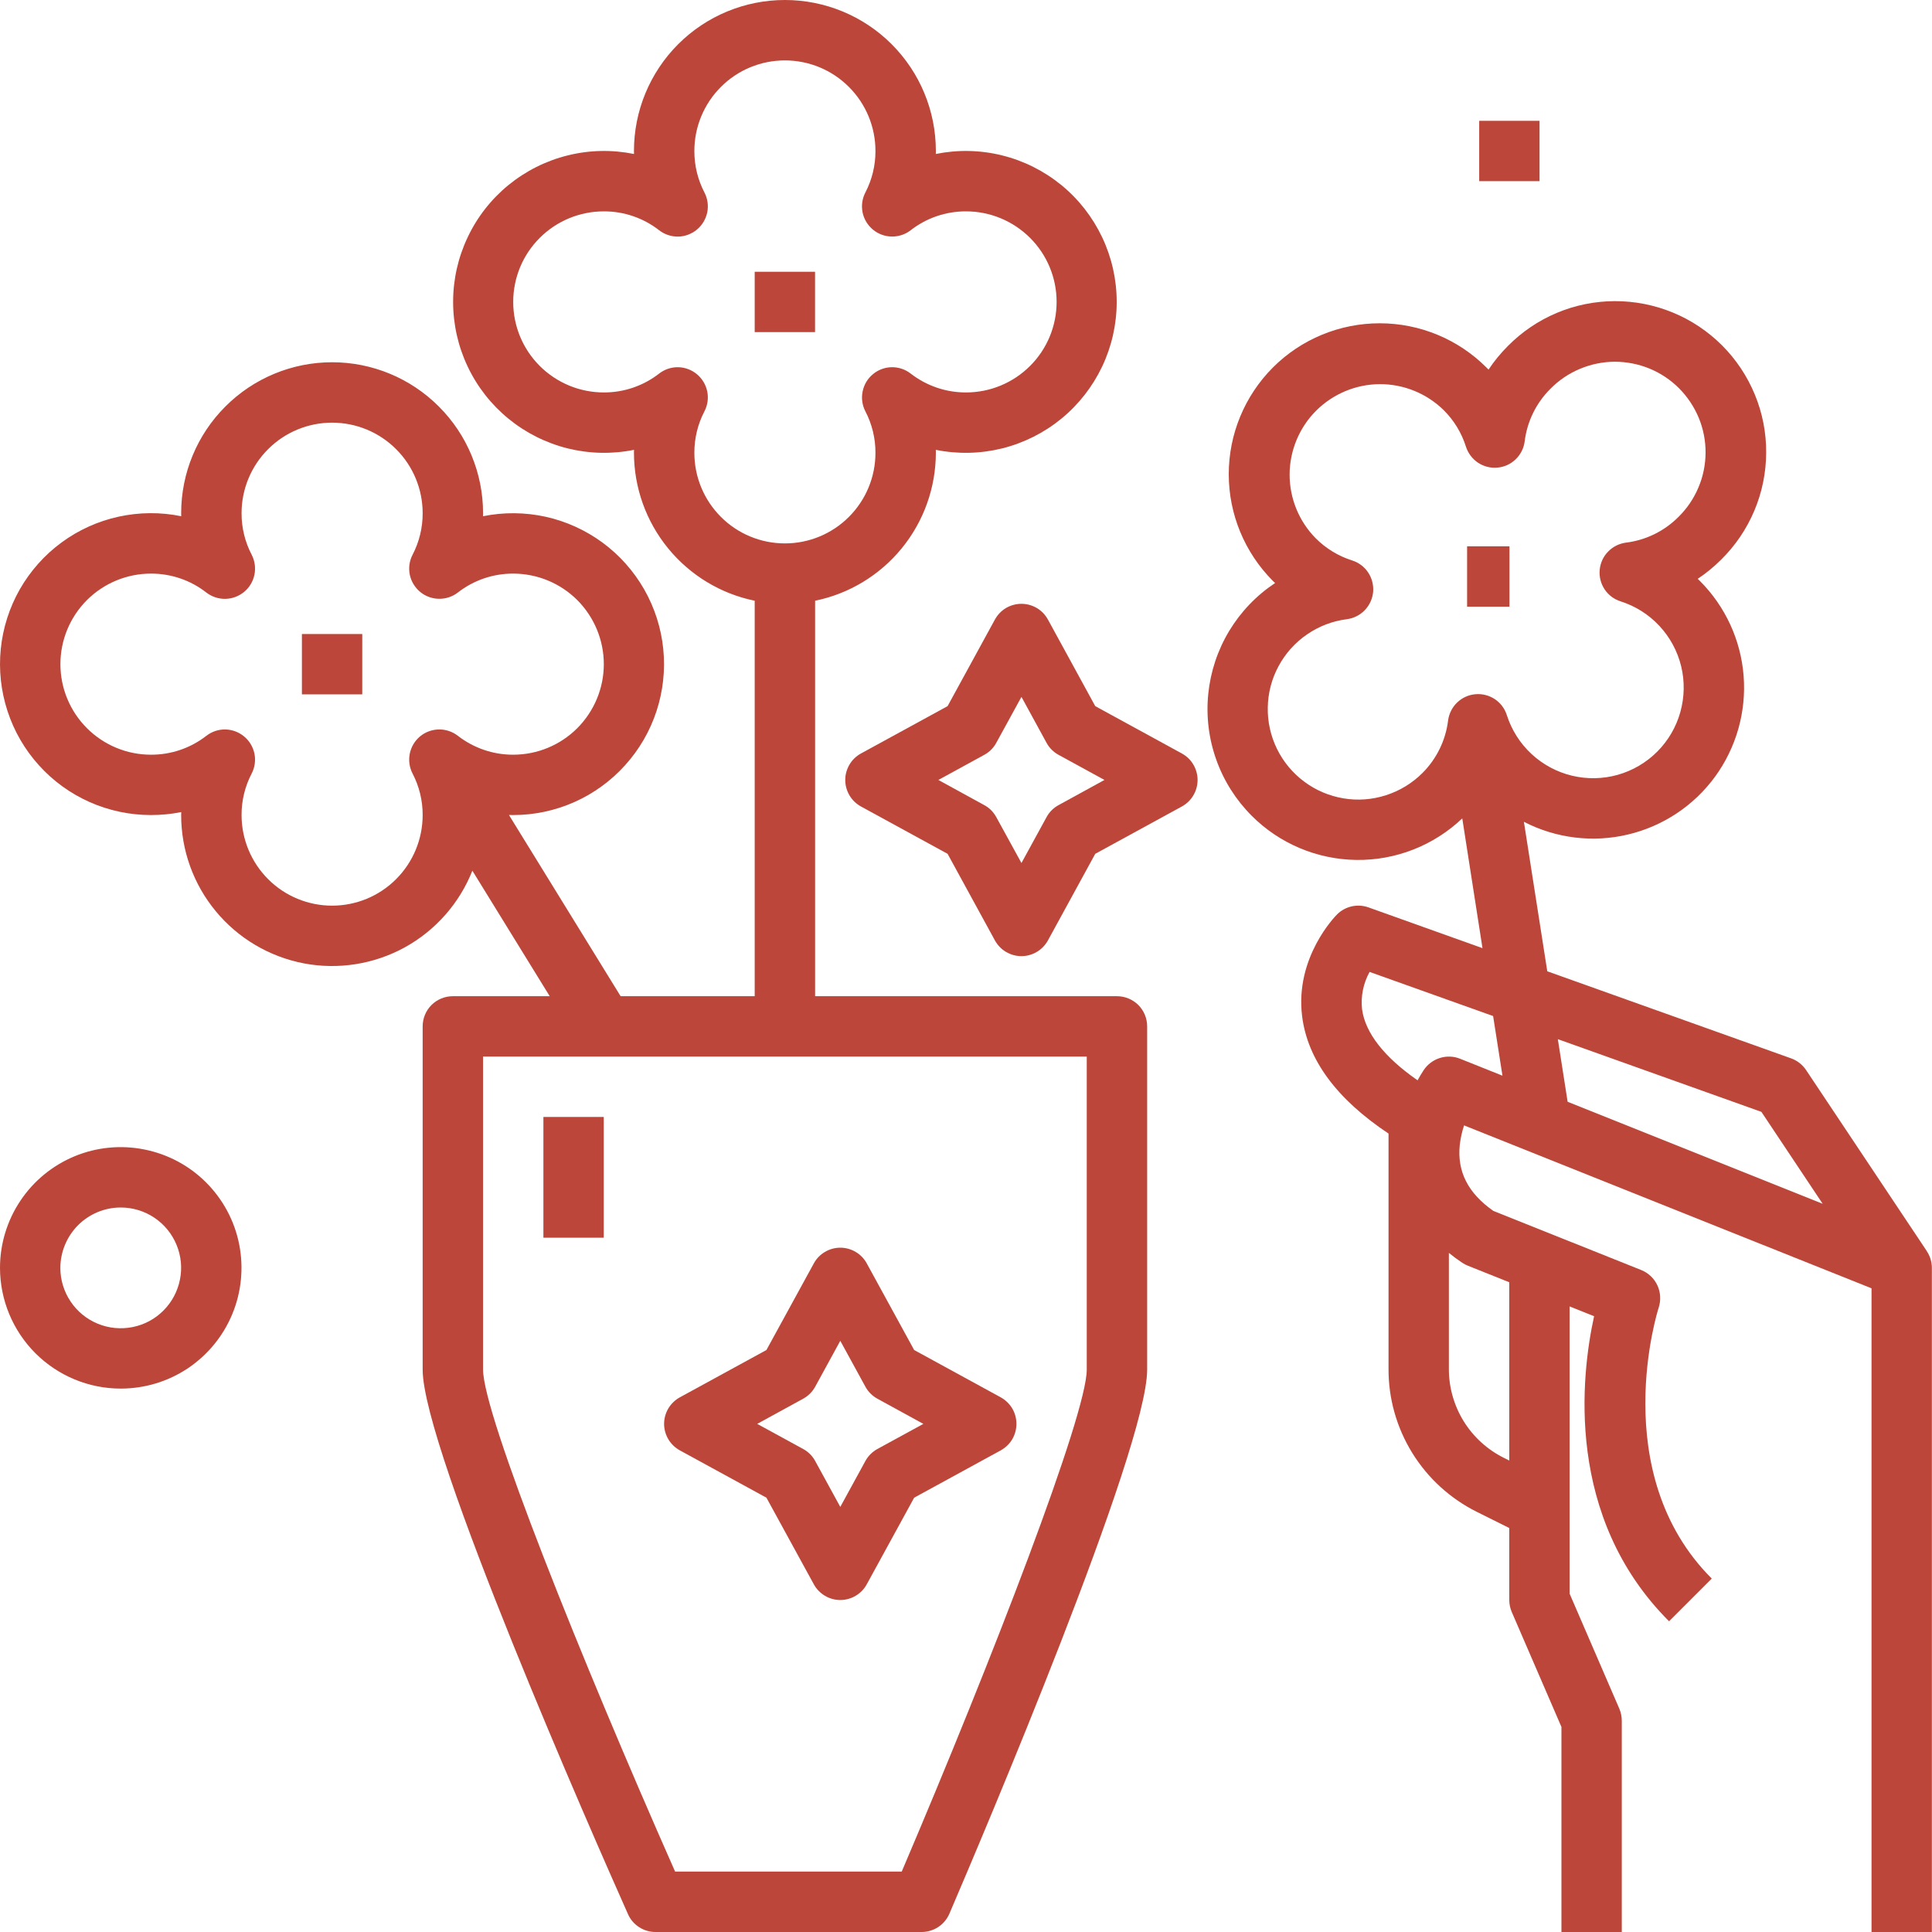<svg width="30" height="30" viewBox="0 0 30 30" fill="none" xmlns="http://www.w3.org/2000/svg">
<path d="M1.875 21.562C2.246 21.562 2.608 21.453 2.917 21.247C3.225 21.04 3.465 20.748 3.607 20.405C3.749 20.062 3.786 19.685 3.714 19.322C3.642 18.958 3.463 18.624 3.201 18.362C2.939 18.099 2.604 17.921 2.241 17.849C1.877 17.776 1.5 17.813 1.157 17.955C0.815 18.097 0.522 18.337 0.316 18.646C0.11 18.954 0 19.317 0 19.688C0.001 20.185 0.198 20.661 0.55 21.013C0.901 21.364 1.378 21.562 1.875 21.562ZM1.875 18.75C2.06 18.75 2.242 18.805 2.396 18.908C2.55 19.011 2.67 19.157 2.741 19.329C2.812 19.5 2.831 19.689 2.794 19.87C2.758 20.052 2.669 20.219 2.538 20.35C2.407 20.482 2.24 20.571 2.058 20.607C1.876 20.643 1.688 20.625 1.516 20.554C1.345 20.483 1.198 20.363 1.095 20.208C0.992 20.054 0.937 19.873 0.937 19.688C0.938 19.439 1.037 19.201 1.212 19.025C1.388 18.849 1.626 18.75 1.875 18.75Z" fill="#BC4639"/>
<path d="M17.007 10.965L16.272 9.62C16.231 9.546 16.172 9.484 16.099 9.441C16.027 9.399 15.945 9.376 15.861 9.376C15.776 9.376 15.694 9.399 15.621 9.441C15.549 9.484 15.49 9.546 15.449 9.62L14.714 10.965L13.369 11.7C13.295 11.741 13.233 11.8 13.191 11.872C13.148 11.945 13.125 12.027 13.125 12.111C13.125 12.196 13.148 12.278 13.191 12.351C13.233 12.423 13.295 12.482 13.369 12.523L14.714 13.258L15.449 14.603C15.49 14.677 15.549 14.739 15.621 14.781C15.694 14.824 15.776 14.847 15.861 14.847C15.945 14.847 16.027 14.824 16.099 14.781C16.172 14.739 16.231 14.677 16.272 14.603L17.007 13.258L18.352 12.523C18.426 12.482 18.488 12.423 18.53 12.351C18.573 12.278 18.596 12.196 18.596 12.111C18.596 12.027 18.573 11.945 18.53 11.872C18.488 11.8 18.426 11.741 18.352 11.7L17.007 10.965ZM16.437 12.502C16.358 12.545 16.294 12.609 16.251 12.688L15.861 13.401L15.47 12.688C15.427 12.609 15.363 12.544 15.284 12.502L14.571 12.111L15.284 11.721C15.363 11.678 15.427 11.614 15.47 11.535L15.861 10.821L16.251 11.535C16.294 11.614 16.358 11.678 16.437 11.721L17.15 12.111L16.437 12.502Z" fill="#BC4639"/>
<path d="M10.556 22.521L11.901 23.256L12.637 24.601C12.677 24.675 12.737 24.736 12.809 24.779C12.881 24.822 12.964 24.845 13.048 24.845C13.132 24.845 13.215 24.822 13.287 24.779C13.359 24.736 13.419 24.675 13.459 24.601L14.195 23.256L15.54 22.521C15.613 22.48 15.675 22.421 15.718 22.349C15.761 22.276 15.783 22.194 15.783 22.11C15.783 22.025 15.761 21.943 15.718 21.87C15.675 21.798 15.613 21.739 15.54 21.698L14.195 20.963L13.459 19.618C13.419 19.544 13.359 19.482 13.287 19.44C13.215 19.397 13.132 19.374 13.048 19.374C12.964 19.374 12.881 19.397 12.809 19.44C12.737 19.482 12.677 19.544 12.637 19.618L11.901 20.963L10.556 21.698C10.482 21.739 10.421 21.798 10.378 21.87C10.335 21.943 10.312 22.025 10.312 22.11C10.312 22.194 10.335 22.276 10.378 22.349C10.421 22.421 10.482 22.48 10.556 22.521ZM12.472 21.719C12.55 21.676 12.615 21.612 12.658 21.533L13.048 20.82L13.438 21.533C13.481 21.612 13.546 21.676 13.624 21.719L14.338 22.11L13.624 22.5C13.546 22.543 13.481 22.607 13.438 22.686L13.048 23.399L12.658 22.686C12.615 22.607 12.55 22.543 12.472 22.5L11.758 22.11L12.472 21.719Z" fill="#BC4639"/>
<path d="M22.969 1.876H23.906V2.813H22.969V1.876Z" fill="#BC4639"/>
<path d="M11.719 4.22H12.656V5.157H11.719V4.22Z" fill="#BC4639"/>
<path d="M22.781 8.483H23.439V9.421H22.781V8.483Z" fill="#BC4639"/>
<path d="M2.344 12.656C2.502 12.656 2.659 12.641 2.814 12.61C2.813 12.625 2.813 12.641 2.813 12.656C2.813 13.202 3.003 13.73 3.351 14.15C3.698 14.57 4.181 14.856 4.717 14.959C5.252 15.061 5.807 14.973 6.285 14.711C6.762 14.448 7.134 14.027 7.335 13.52L8.536 15.469H7.032C6.908 15.469 6.788 15.518 6.7 15.606C6.612 15.694 6.563 15.813 6.563 15.938V21.268C6.563 22.501 9.218 28.526 9.751 29.722C9.787 29.805 9.847 29.875 9.923 29.924C9.999 29.974 10.088 30 10.179 30H14.311C14.403 30 14.492 29.973 14.569 29.923C14.646 29.872 14.706 29.8 14.742 29.716C15.255 28.521 17.813 22.498 17.813 21.268V15.938C17.813 15.813 17.764 15.694 17.676 15.606C17.588 15.518 17.468 15.469 17.344 15.469H12.657V9.328C13.186 9.22 13.661 8.932 14.003 8.513C14.344 8.095 14.531 7.572 14.532 7.032C14.532 7.016 14.532 7.001 14.531 6.985C14.872 7.054 15.223 7.046 15.56 6.963C15.897 6.879 16.211 6.722 16.48 6.502C16.749 6.282 16.965 6.005 17.114 5.692C17.263 5.378 17.34 5.035 17.34 4.688C17.34 4.34 17.263 3.998 17.114 3.684C16.965 3.37 16.749 3.093 16.48 2.873C16.211 2.654 15.897 2.496 15.56 2.413C15.223 2.329 14.872 2.322 14.531 2.391C14.531 2.375 14.532 2.36 14.532 2.344C14.532 1.722 14.285 1.126 13.845 0.686C13.406 0.247 12.81 0 12.188 0C11.566 0 10.97 0.247 10.531 0.686C10.091 1.126 9.844 1.722 9.844 2.344C9.844 2.359 9.844 2.375 9.845 2.391C9.504 2.322 9.153 2.329 8.816 2.413C8.479 2.496 8.165 2.654 7.896 2.873C7.627 3.093 7.41 3.37 7.262 3.684C7.113 3.998 7.036 4.34 7.036 4.688C7.036 5.035 7.113 5.378 7.262 5.692C7.41 6.005 7.627 6.282 7.896 6.502C8.165 6.722 8.479 6.879 8.816 6.963C9.153 7.046 9.504 7.054 9.845 6.985C9.845 7 9.844 7.016 9.844 7.032C9.845 7.572 10.032 8.095 10.373 8.513C10.715 8.932 11.19 9.22 11.719 9.328V15.469H9.637L7.903 12.655C7.925 12.655 7.947 12.656 7.97 12.656C8.297 12.656 8.621 12.587 8.92 12.454C9.219 12.321 9.487 12.126 9.706 11.883C9.926 11.64 10.092 11.354 10.194 11.043C10.296 10.732 10.332 10.403 10.299 10.077C10.266 9.751 10.165 9.436 10.003 9.152C9.84 8.867 9.62 8.62 9.357 8.426C9.093 8.232 8.792 8.095 8.472 8.024C8.152 7.954 7.821 7.951 7.5 8.016C7.501 8 7.501 7.985 7.501 7.969C7.501 7.347 7.254 6.751 6.814 6.312C6.375 5.872 5.779 5.625 5.157 5.625C4.536 5.625 3.939 5.872 3.5 6.312C3.06 6.751 2.813 7.347 2.813 7.969C2.813 7.985 2.813 8 2.814 8.016C2.493 7.95 2.162 7.953 1.841 8.023C1.521 8.093 1.219 8.23 0.955 8.424C0.691 8.618 0.471 8.866 0.308 9.15C0.146 9.435 0.045 9.75 0.012 10.076C-0.021 10.403 0.015 10.732 0.117 11.043C0.219 11.355 0.385 11.641 0.605 11.884C0.825 12.128 1.093 12.322 1.393 12.455C1.693 12.588 2.017 12.656 2.344 12.656ZM10.782 7.032C10.781 6.807 10.835 6.585 10.939 6.386C10.988 6.291 11.003 6.183 10.982 6.078C10.96 5.974 10.904 5.879 10.822 5.811C10.74 5.743 10.638 5.704 10.531 5.702C10.424 5.7 10.32 5.735 10.236 5.8C9.99 5.992 9.687 6.095 9.376 6.094C9.003 6.094 8.645 5.946 8.381 5.682C8.117 5.419 7.969 5.061 7.969 4.688C7.969 4.315 8.117 3.957 8.381 3.694C8.645 3.43 9.003 3.282 9.376 3.282C9.687 3.281 9.99 3.384 10.236 3.576C10.32 3.641 10.424 3.675 10.531 3.674C10.637 3.672 10.74 3.633 10.822 3.565C10.904 3.497 10.96 3.402 10.982 3.298C11.003 3.193 10.988 3.085 10.939 2.99C10.835 2.79 10.781 2.569 10.782 2.344C10.782 1.971 10.93 1.614 11.194 1.35C11.457 1.086 11.815 0.938 12.188 0.938C12.561 0.938 12.919 1.086 13.182 1.35C13.446 1.614 13.594 1.971 13.594 2.344C13.595 2.569 13.541 2.79 13.437 2.99C13.388 3.084 13.373 3.193 13.394 3.298C13.415 3.402 13.472 3.496 13.554 3.565C13.636 3.633 13.738 3.671 13.845 3.673C13.952 3.675 14.056 3.641 14.14 3.576C14.386 3.384 14.689 3.281 15 3.282C15.373 3.282 15.731 3.43 15.995 3.694C16.259 3.957 16.407 4.315 16.407 4.688C16.407 5.061 16.259 5.419 15.995 5.682C15.731 5.946 15.373 6.094 15 6.094C14.689 6.095 14.386 5.991 14.14 5.8C14.056 5.735 13.952 5.7 13.845 5.702C13.739 5.704 13.636 5.742 13.554 5.811C13.472 5.879 13.416 5.973 13.395 6.078C13.373 6.182 13.388 6.291 13.437 6.386C13.541 6.585 13.595 6.807 13.594 7.032C13.594 7.405 13.446 7.762 13.182 8.026C12.919 8.29 12.561 8.438 12.188 8.438C11.815 8.438 11.457 8.29 11.194 8.026C10.93 7.762 10.782 7.405 10.782 7.032ZM16.875 21.268C16.875 21.962 15.417 25.744 14.002 29.062H10.483C9.015 25.744 7.501 21.961 7.501 21.268V16.406H16.875V21.268ZM2.344 8.907C2.656 8.906 2.959 9.009 3.204 9.201C3.289 9.266 3.393 9.301 3.5 9.299C3.607 9.297 3.71 9.258 3.792 9.19C3.874 9.122 3.93 9.027 3.951 8.923C3.972 8.818 3.957 8.709 3.908 8.614C3.804 8.415 3.75 8.194 3.751 7.969C3.751 7.596 3.899 7.238 4.163 6.975C4.426 6.711 4.784 6.563 5.157 6.563C5.53 6.563 5.888 6.711 6.151 6.975C6.415 7.238 6.563 7.596 6.563 7.969C6.564 8.194 6.51 8.415 6.406 8.615C6.357 8.709 6.342 8.818 6.363 8.923C6.384 9.027 6.441 9.121 6.523 9.19C6.604 9.258 6.707 9.296 6.814 9.298C6.921 9.3 7.025 9.266 7.109 9.201C7.355 9.009 7.658 8.906 7.969 8.907C8.342 8.907 8.7 9.055 8.964 9.318C9.227 9.582 9.376 9.94 9.376 10.313C9.376 10.686 9.227 11.043 8.964 11.307C8.7 11.571 8.342 11.719 7.969 11.719C7.658 11.72 7.355 11.616 7.109 11.425C7.025 11.36 6.921 11.325 6.814 11.327C6.707 11.329 6.604 11.367 6.522 11.435C6.44 11.504 6.384 11.598 6.363 11.703C6.342 11.808 6.357 11.916 6.406 12.011C6.51 12.21 6.564 12.432 6.563 12.656C6.563 13.029 6.415 13.387 6.151 13.651C5.888 13.915 5.53 14.063 5.157 14.063C4.784 14.063 4.426 13.915 4.163 13.651C3.899 13.387 3.751 13.029 3.751 12.656C3.75 12.432 3.804 12.21 3.908 12.011C3.957 11.916 3.972 11.807 3.951 11.703C3.929 11.598 3.873 11.504 3.791 11.436C3.709 11.368 3.606 11.329 3.5 11.327C3.393 11.325 3.289 11.36 3.205 11.425C2.959 11.617 2.656 11.72 2.344 11.719C1.971 11.719 1.614 11.571 1.35 11.307C1.086 11.043 0.938 10.686 0.938 10.313C0.938 9.94 1.086 9.582 1.35 9.318C1.614 9.055 1.971 8.907 2.344 8.907Z" fill="#BC4639"/>
<path d="M4.688 9.845H5.625V10.782H4.688V9.845Z" fill="#BC4639"/>
<path d="M8.438 17.344H9.375V19.219H8.438V17.344Z" fill="#BC4639"/>
<path d="M29.919 19.428L29.918 19.425L28.045 16.616C27.989 16.532 27.907 16.468 27.812 16.434L24.026 15.082L23.663 12.761C24.16 13.017 24.732 13.088 25.276 12.959C25.82 12.831 26.301 12.512 26.631 12.061C26.96 11.609 27.118 11.055 27.075 10.497C27.032 9.94 26.791 9.416 26.395 9.02C26.384 9.009 26.373 8.999 26.362 8.988C26.493 8.901 26.616 8.8 26.727 8.689C26.947 8.472 27.122 8.213 27.242 7.928C27.362 7.643 27.424 7.337 27.425 7.028C27.427 6.719 27.367 6.412 27.249 6.127C27.131 5.841 26.958 5.581 26.739 5.362C26.52 5.144 26.261 4.97 25.975 4.853C25.689 4.735 25.382 4.675 25.073 4.676C24.764 4.677 24.458 4.739 24.173 4.859C23.888 4.979 23.63 5.154 23.412 5.375C23.301 5.486 23.201 5.608 23.114 5.739C23.103 5.728 23.092 5.717 23.081 5.706C22.641 5.266 22.045 5.02 21.424 5.02C20.802 5.02 20.206 5.266 19.766 5.706C19.327 6.146 19.08 6.742 19.08 7.363C19.08 7.985 19.327 8.581 19.766 9.021C19.777 9.031 19.789 9.042 19.8 9.053C19.51 9.245 19.267 9.499 19.087 9.797C18.908 10.094 18.797 10.428 18.762 10.773C18.727 11.119 18.769 11.468 18.886 11.796C19.002 12.123 19.19 12.42 19.435 12.666C19.867 13.099 20.451 13.345 21.062 13.353C21.673 13.361 22.263 13.129 22.706 12.708L23.02 14.723L21.25 14.09C21.166 14.06 21.076 14.055 20.989 14.074C20.903 14.094 20.823 14.137 20.761 14.2C20.734 14.227 20.106 14.866 20.219 15.778C20.302 16.452 20.753 17.064 21.561 17.602V21.255C21.559 21.716 21.687 22.169 21.93 22.562C22.173 22.955 22.52 23.271 22.934 23.477L23.436 23.727V24.844C23.436 24.908 23.449 24.971 23.474 25.03L24.246 26.816V30H25.183V26.719C25.183 26.655 25.17 26.592 25.145 26.533L24.373 24.747V20.286L24.753 20.438C24.551 21.359 24.297 23.555 25.917 25.175L26.58 24.512C24.938 22.871 25.747 20.329 25.756 20.305C25.793 20.191 25.786 20.068 25.736 19.959C25.686 19.851 25.596 19.766 25.485 19.721L23.189 18.803C22.795 18.527 22.625 18.192 22.667 17.78C22.679 17.676 22.701 17.574 22.734 17.475L29.061 20.005V30H29.998V19.688C29.998 19.595 29.971 19.505 29.919 19.428L29.919 19.428ZM22.087 12.004C21.928 12.162 21.735 12.28 21.522 12.348C21.309 12.417 21.082 12.434 20.862 12.397C20.641 12.36 20.432 12.272 20.253 12.138C20.073 12.005 19.928 11.83 19.829 11.629C19.731 11.428 19.681 11.207 19.686 10.983C19.69 10.759 19.747 10.54 19.854 10.343C19.96 10.146 20.111 9.977 20.296 9.851C20.48 9.724 20.692 9.643 20.914 9.615C21.02 9.601 21.118 9.552 21.192 9.475C21.266 9.398 21.312 9.298 21.322 9.192C21.331 9.086 21.304 8.979 21.245 8.89C21.186 8.801 21.098 8.735 20.997 8.703C20.782 8.635 20.588 8.517 20.429 8.357C20.169 8.093 20.024 7.737 20.025 7.366C20.027 6.995 20.175 6.639 20.437 6.377C20.7 6.115 21.055 5.967 21.426 5.965C21.797 5.964 22.153 6.109 22.418 6.369C22.577 6.527 22.696 6.722 22.763 6.936C22.796 7.038 22.862 7.126 22.951 7.185C23.04 7.244 23.146 7.271 23.252 7.261C23.359 7.252 23.459 7.206 23.535 7.132C23.612 7.058 23.662 6.959 23.675 6.854C23.713 6.544 23.854 6.257 24.075 6.037C24.205 5.905 24.36 5.8 24.532 5.728C24.703 5.656 24.886 5.618 25.072 5.617C25.258 5.617 25.442 5.653 25.613 5.723C25.785 5.794 25.941 5.898 26.072 6.029C26.203 6.161 26.307 6.317 26.378 6.488C26.449 6.66 26.485 6.844 26.484 7.029C26.483 7.215 26.446 7.399 26.373 7.57C26.301 7.741 26.196 7.896 26.064 8.026C25.844 8.247 25.557 8.388 25.248 8.426C25.142 8.44 25.044 8.489 24.97 8.566C24.895 8.642 24.85 8.742 24.84 8.849C24.83 8.955 24.857 9.062 24.916 9.151C24.975 9.24 25.063 9.306 25.165 9.338C25.395 9.411 25.602 9.542 25.767 9.719C25.931 9.895 26.048 10.111 26.105 10.346C26.162 10.58 26.157 10.825 26.092 11.058C26.027 11.29 25.903 11.502 25.733 11.672C25.562 11.843 25.35 11.967 25.118 12.032C24.886 12.097 24.64 12.101 24.406 12.044C24.172 11.987 23.956 11.871 23.779 11.706C23.603 11.542 23.472 11.335 23.398 11.105C23.366 11.003 23.3 10.915 23.211 10.856C23.122 10.797 23.015 10.77 22.909 10.78C22.803 10.789 22.703 10.835 22.626 10.909C22.549 10.983 22.5 11.082 22.486 11.187C22.448 11.497 22.307 11.784 22.087 12.004ZM27.351 17.265L28.302 18.692L24.342 17.108L24.19 16.136L27.351 17.265ZM22.707 19.609C22.734 19.627 22.763 19.642 22.793 19.654L23.436 19.911V22.679L23.353 22.638C23.096 22.51 22.879 22.313 22.728 22.069C22.577 21.824 22.497 21.542 22.498 21.255V19.455C22.563 19.508 22.632 19.559 22.707 19.609V19.609ZM22.672 16.44C22.573 16.4 22.462 16.396 22.359 16.428C22.257 16.46 22.168 16.526 22.108 16.615C22.075 16.665 22.043 16.719 22.012 16.775C21.496 16.417 21.199 16.039 21.15 15.672C21.128 15.471 21.169 15.268 21.267 15.092L23.185 15.777L23.33 16.703L22.672 16.44Z" fill="#BC4639"/>
</svg>
